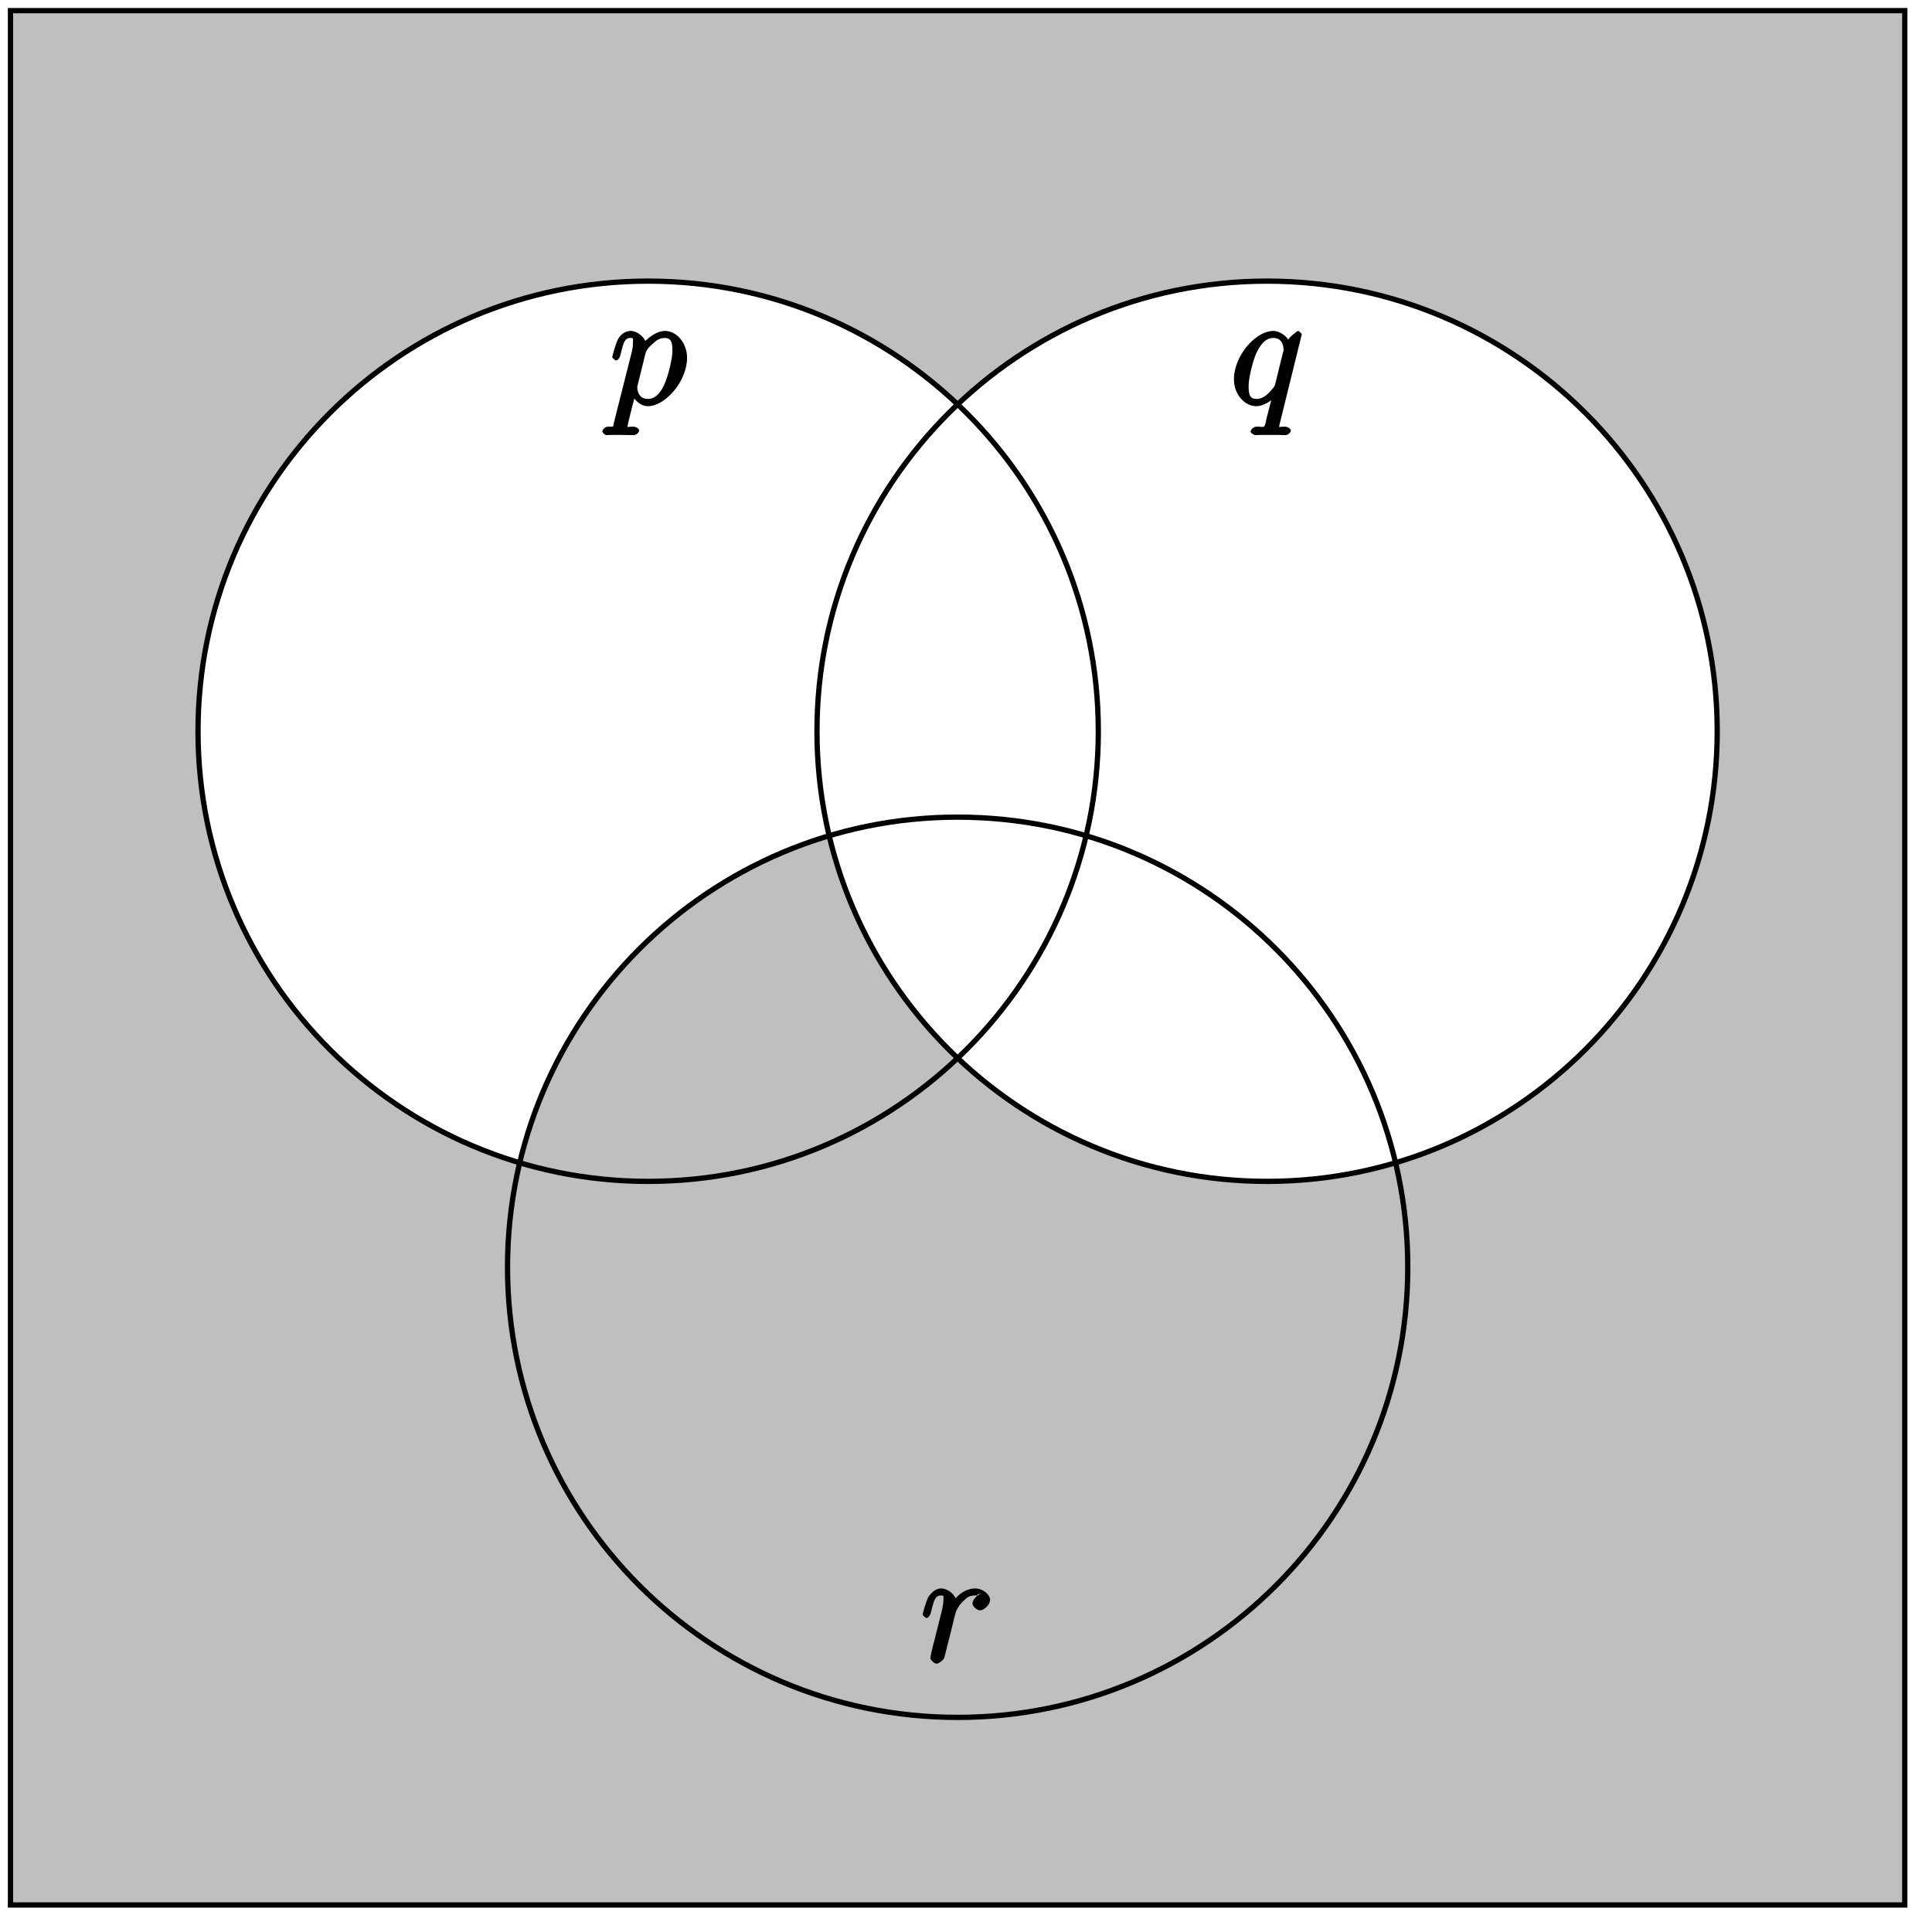 <?xml version="1.0" encoding="UTF-8"?>
<svg xmlns="http://www.w3.org/2000/svg" xmlns:xlink="http://www.w3.org/1999/xlink" width="146pt" height="146pt" viewBox="0 0 146 146" version="1.1">
<defs>
<g>
<symbol overflow="visible" id="glyph0-0">
<path style="stroke:none;" d=""/>
</symbol>
<symbol overflow="visible" id="glyph0-1">
<path style="stroke:none;" d="M 0.344 1.375 C 0.266 1.734 0.375 1.672 -0.109 1.672 C -0.25 1.672 -0.531 1.828 -0.531 2.062 C -0.531 2.078 -0.359 2.312 -0.234 2.312 C -0.078 2.312 0.094 2.297 0.25 2.297 L 0.766 2.297 C 1.016 2.297 1.625 2.312 1.875 2.312 C 1.953 2.312 2.25 2.172 2.25 1.953 C 2.25 1.828 2.016 1.672 1.812 1.672 C 1.25 1.672 1.375 1.75 1.375 1.656 C 1.375 1.5 1.906 -0.547 1.984 -0.828 L 1.656 -0.828 C 1.797 -0.484 2.281 0.125 2.906 0.125 C 4.25 0.125 5.875 -1.781 5.875 -3.531 C 5.875 -4.641 5.094 -5.562 4.203 -5.562 C 3.438 -5.562 2.672 -4.781 2.531 -4.609 L 2.812 -4.5 C 2.719 -5.109 2.094 -5.562 1.609 -5.562 C 1.266 -5.562 0.875 -5.359 0.641 -4.906 C 0.438 -4.469 0.219 -3.641 0.219 -3.578 C 0.219 -3.531 0.438 -3.328 0.516 -3.328 C 0.609 -3.328 0.781 -3.484 0.844 -3.766 C 1.031 -4.469 1.094 -5.031 1.578 -5.031 C 1.859 -5.031 1.781 -4.984 1.781 -4.625 C 1.781 -4.344 1.75 -4.219 1.703 -4 Z M 2.734 -3.875 C 2.828 -4.203 3.109 -4.453 3.297 -4.609 C 3.438 -4.734 3.719 -5.031 4.172 -5.031 C 4.703 -5.031 4.766 -4.656 4.766 -4.031 C 4.766 -3.453 4.438 -2.109 4.141 -1.484 C 3.844 -0.844 3.453 -0.422 2.906 -0.422 C 2.094 -0.422 2.109 -1.297 2.109 -1.344 C 2.109 -1.375 2.141 -1.469 2.156 -1.531 Z M 2.734 -3.875 "/>
</symbol>
<symbol overflow="visible" id="glyph0-2">
<path style="stroke:none;" d="M 5.422 -5.297 C 5.422 -5.359 5.219 -5.562 5.156 -5.562 C 5.062 -5.562 4.484 -5.078 4.391 -4.906 C 4.312 -5.094 3.797 -5.562 3.281 -5.562 C 1.922 -5.562 0.297 -3.672 0.297 -1.906 C 0.297 -0.719 1.156 0.125 1.969 0.125 C 2.609 0.125 3.234 -0.391 3.375 -0.547 L 3.219 -0.719 L 2.766 1.031 L 2.672 1.453 C 2.562 1.812 2.547 1.656 1.984 1.672 C 1.859 1.672 1.562 1.828 1.562 2.062 C 1.562 2.141 1.812 2.312 1.891 2.312 C 2.062 2.312 2.266 2.297 2.438 2.297 L 3.656 2.297 C 3.844 2.297 4.047 2.312 4.219 2.312 C 4.297 2.312 4.594 2.172 4.594 1.953 C 4.594 1.828 4.344 1.672 4.156 1.672 C 3.594 1.672 3.719 1.75 3.719 1.656 C 3.719 1.594 3.734 1.578 3.766 1.422 Z M 3.422 -1.562 C 3.359 -1.359 3.406 -1.453 3.234 -1.219 C 2.969 -0.891 2.562 -0.422 2.016 -0.422 C 1.516 -0.422 1.406 -0.703 1.406 -1.406 C 1.406 -2.062 1.766 -3.406 2 -3.906 C 2.406 -4.75 2.812 -5.031 3.281 -5.031 C 4.062 -5.031 4.047 -4.203 4.047 -4.094 C 4.047 -4.094 4.062 -4.047 4 -3.922 Z M 3.422 -1.562 "/>
</symbol>
<symbol overflow="visible" id="glyph0-3">
<path style="stroke:none;" d="M 4.656 -5.188 C 4.281 -5.109 3.922 -4.703 3.922 -4.438 C 3.922 -4.141 4.312 -3.906 4.484 -3.906 C 4.812 -3.906 5.25 -4.344 5.25 -4.703 C 5.25 -5.078 4.719 -5.562 4.125 -5.562 C 3.641 -5.562 2.969 -5.312 2.469 -4.578 L 2.75 -4.469 C 2.672 -5.109 2.031 -5.562 1.547 -5.562 C 1.094 -5.562 0.734 -5.156 0.578 -4.906 C 0.328 -4.359 0.156 -3.641 0.156 -3.578 C 0.156 -3.531 0.375 -3.328 0.453 -3.328 C 0.547 -3.328 0.719 -3.484 0.781 -3.766 C 0.969 -4.484 1.047 -5.031 1.516 -5.031 C 1.812 -5.031 1.719 -4.969 1.719 -4.625 C 1.719 -4.359 1.609 -3.891 1.516 -3.531 L 1.188 -2.234 C 1.141 -2.016 1 -1.469 0.938 -1.25 C 0.859 -0.938 0.734 -0.375 0.734 -0.328 C 0.734 -0.156 1.031 0.125 1.203 0.125 C 1.344 0.125 1.719 -0.109 1.797 -0.344 C 1.828 -0.438 2.266 -2.25 2.344 -2.516 C 2.406 -2.781 2.469 -3.031 2.531 -3.297 C 2.578 -3.469 2.625 -3.656 2.672 -3.812 C 2.703 -3.922 2.969 -4.406 3.281 -4.656 C 3.422 -4.797 3.625 -5.031 4.109 -5.031 C 4.297 -5.031 4.375 -5.031 4.266 -5.109 Z M 4.656 -5.188 "/>
</symbol>
</g>
<clipPath id="clip1">
  <path d="M 38 61 L 107 61 L 107 130 L 38 130 Z M 38 61 "/>
</clipPath>
<clipPath id="clip2">
  <path d="M 106.391 95.762 C 106.391 76.977 91.16 61.746 72.371 61.746 C 53.586 61.746 38.355 76.977 38.355 95.762 C 38.355 114.551 53.586 129.781 72.371 129.781 C 91.16 129.781 106.391 114.551 106.391 95.762 Z M 106.391 95.762 "/>
</clipPath>
</defs>
<g id="surface1">
<g clip-path="url(#clip1)" clip-rule="nonzero">
<g clip-path="url(#clip2)" clip-rule="nonzero">
<path style=" stroke:none;fill-rule:evenodd;fill:rgb(75%,75%,75%);fill-opacity:1;" d="M 106.391 95.762 C 106.391 76.977 91.16 61.746 72.371 61.746 C 53.586 61.746 38.355 76.977 38.355 95.762 C 38.355 114.551 53.586 129.781 72.371 129.781 C 91.16 129.781 106.391 114.551 106.391 95.762 Z M 129.777 55.254 C 129.777 36.469 114.547 21.238 95.758 21.238 C 76.973 21.238 61.742 36.469 61.742 55.254 C 61.742 74.043 76.973 89.273 95.758 89.273 C 114.547 89.273 129.777 74.043 129.777 55.254 Z M 129.777 55.254 "/>
</g>
</g>
<path style=" stroke:none;fill-rule:evenodd;fill:rgb(75%,75%,75%);fill-opacity:1;" d="M 0.793 143.957 L 0.793 0.797 L 143.953 0.797 L 143.953 143.957 Z M 72.371 30.551 C 58.73 17.637 37.199 18.227 24.285 31.867 C 11.367 45.512 11.957 67.039 25.598 79.957 C 29.477 83.625 34.168 86.336 39.281 87.855 C 34.922 106.129 46.199 124.48 64.473 128.84 C 82.746 133.203 101.094 121.926 105.457 103.652 C 106.695 98.457 106.695 93.039 105.453 87.844 C 123.461 82.488 133.719 63.551 128.363 45.543 C 123.008 27.535 104.07 17.281 86.062 22.633 C 80.945 24.156 76.25 26.863 72.371 30.535 Z M 72.371 30.551 "/>
<path style="fill:none;stroke-width:0.399;stroke-linecap:butt;stroke-linejoin:miter;stroke:rgb(0%,0%,0%);stroke-opacity:1;stroke-miterlimit:10;" d="M 0.001 -0.002 L 0.001 143.151 L 143.152 143.151 L 143.152 -0.002 Z M 0.001 -0.002 " transform="matrix(1,0,0,-1,0.792,143.955)"/>
<path style="fill:none;stroke-width:0.399;stroke-linecap:butt;stroke-linejoin:miter;stroke:rgb(0%,0%,0%);stroke-opacity:1;stroke-miterlimit:10;" d="M 82.207 88.697 C 82.207 107.481 66.977 122.711 48.189 122.711 C 29.401 122.711 14.172 107.481 14.172 88.697 C 14.172 69.909 29.401 54.679 48.189 54.679 C 66.977 54.679 82.207 69.909 82.207 88.697 Z M 82.207 88.697 " transform="matrix(1,0,0,-1,0.792,143.955)"/>
<path style="fill:none;stroke-width:0.399;stroke-linecap:butt;stroke-linejoin:miter;stroke:rgb(0%,0%,0%);stroke-opacity:1;stroke-miterlimit:10;" d="M 128.977 88.697 C 128.977 107.481 113.748 122.711 94.96 122.711 C 76.176 122.711 60.946 107.481 60.946 88.697 C 60.946 69.909 76.176 54.679 94.96 54.679 C 113.748 54.679 128.977 69.909 128.977 88.697 Z M 128.977 88.697 " transform="matrix(1,0,0,-1,0.792,143.955)"/>
<path style="fill:none;stroke-width:0.399;stroke-linecap:butt;stroke-linejoin:miter;stroke:rgb(0%,0%,0%);stroke-opacity:1;stroke-miterlimit:10;" d="M 105.592 48.191 C 105.592 66.976 90.363 82.205 71.575 82.205 C 52.791 82.205 37.561 66.976 37.561 48.191 C 37.561 29.403 52.791 14.173 71.575 14.173 C 90.363 14.173 105.592 29.403 105.592 48.191 Z M 105.592 48.191 " transform="matrix(1,0,0,-1,0.792,143.955)"/>
<g style="fill:rgb(0%,0%,0%);fill-opacity:1;">
  <use xlink:href="#glyph0-1" x="46.047" y="30.57"/>
</g>
<g style="fill:rgb(0%,0%,0%);fill-opacity:1;">
  <use xlink:href="#glyph0-2" x="92.95" y="30.57"/>
</g>
<g style="fill:rgb(0%,0%,0%);fill-opacity:1;">
  <use xlink:href="#glyph0-3" x="69.571" y="125.598"/>
</g>
</g>
</svg>

